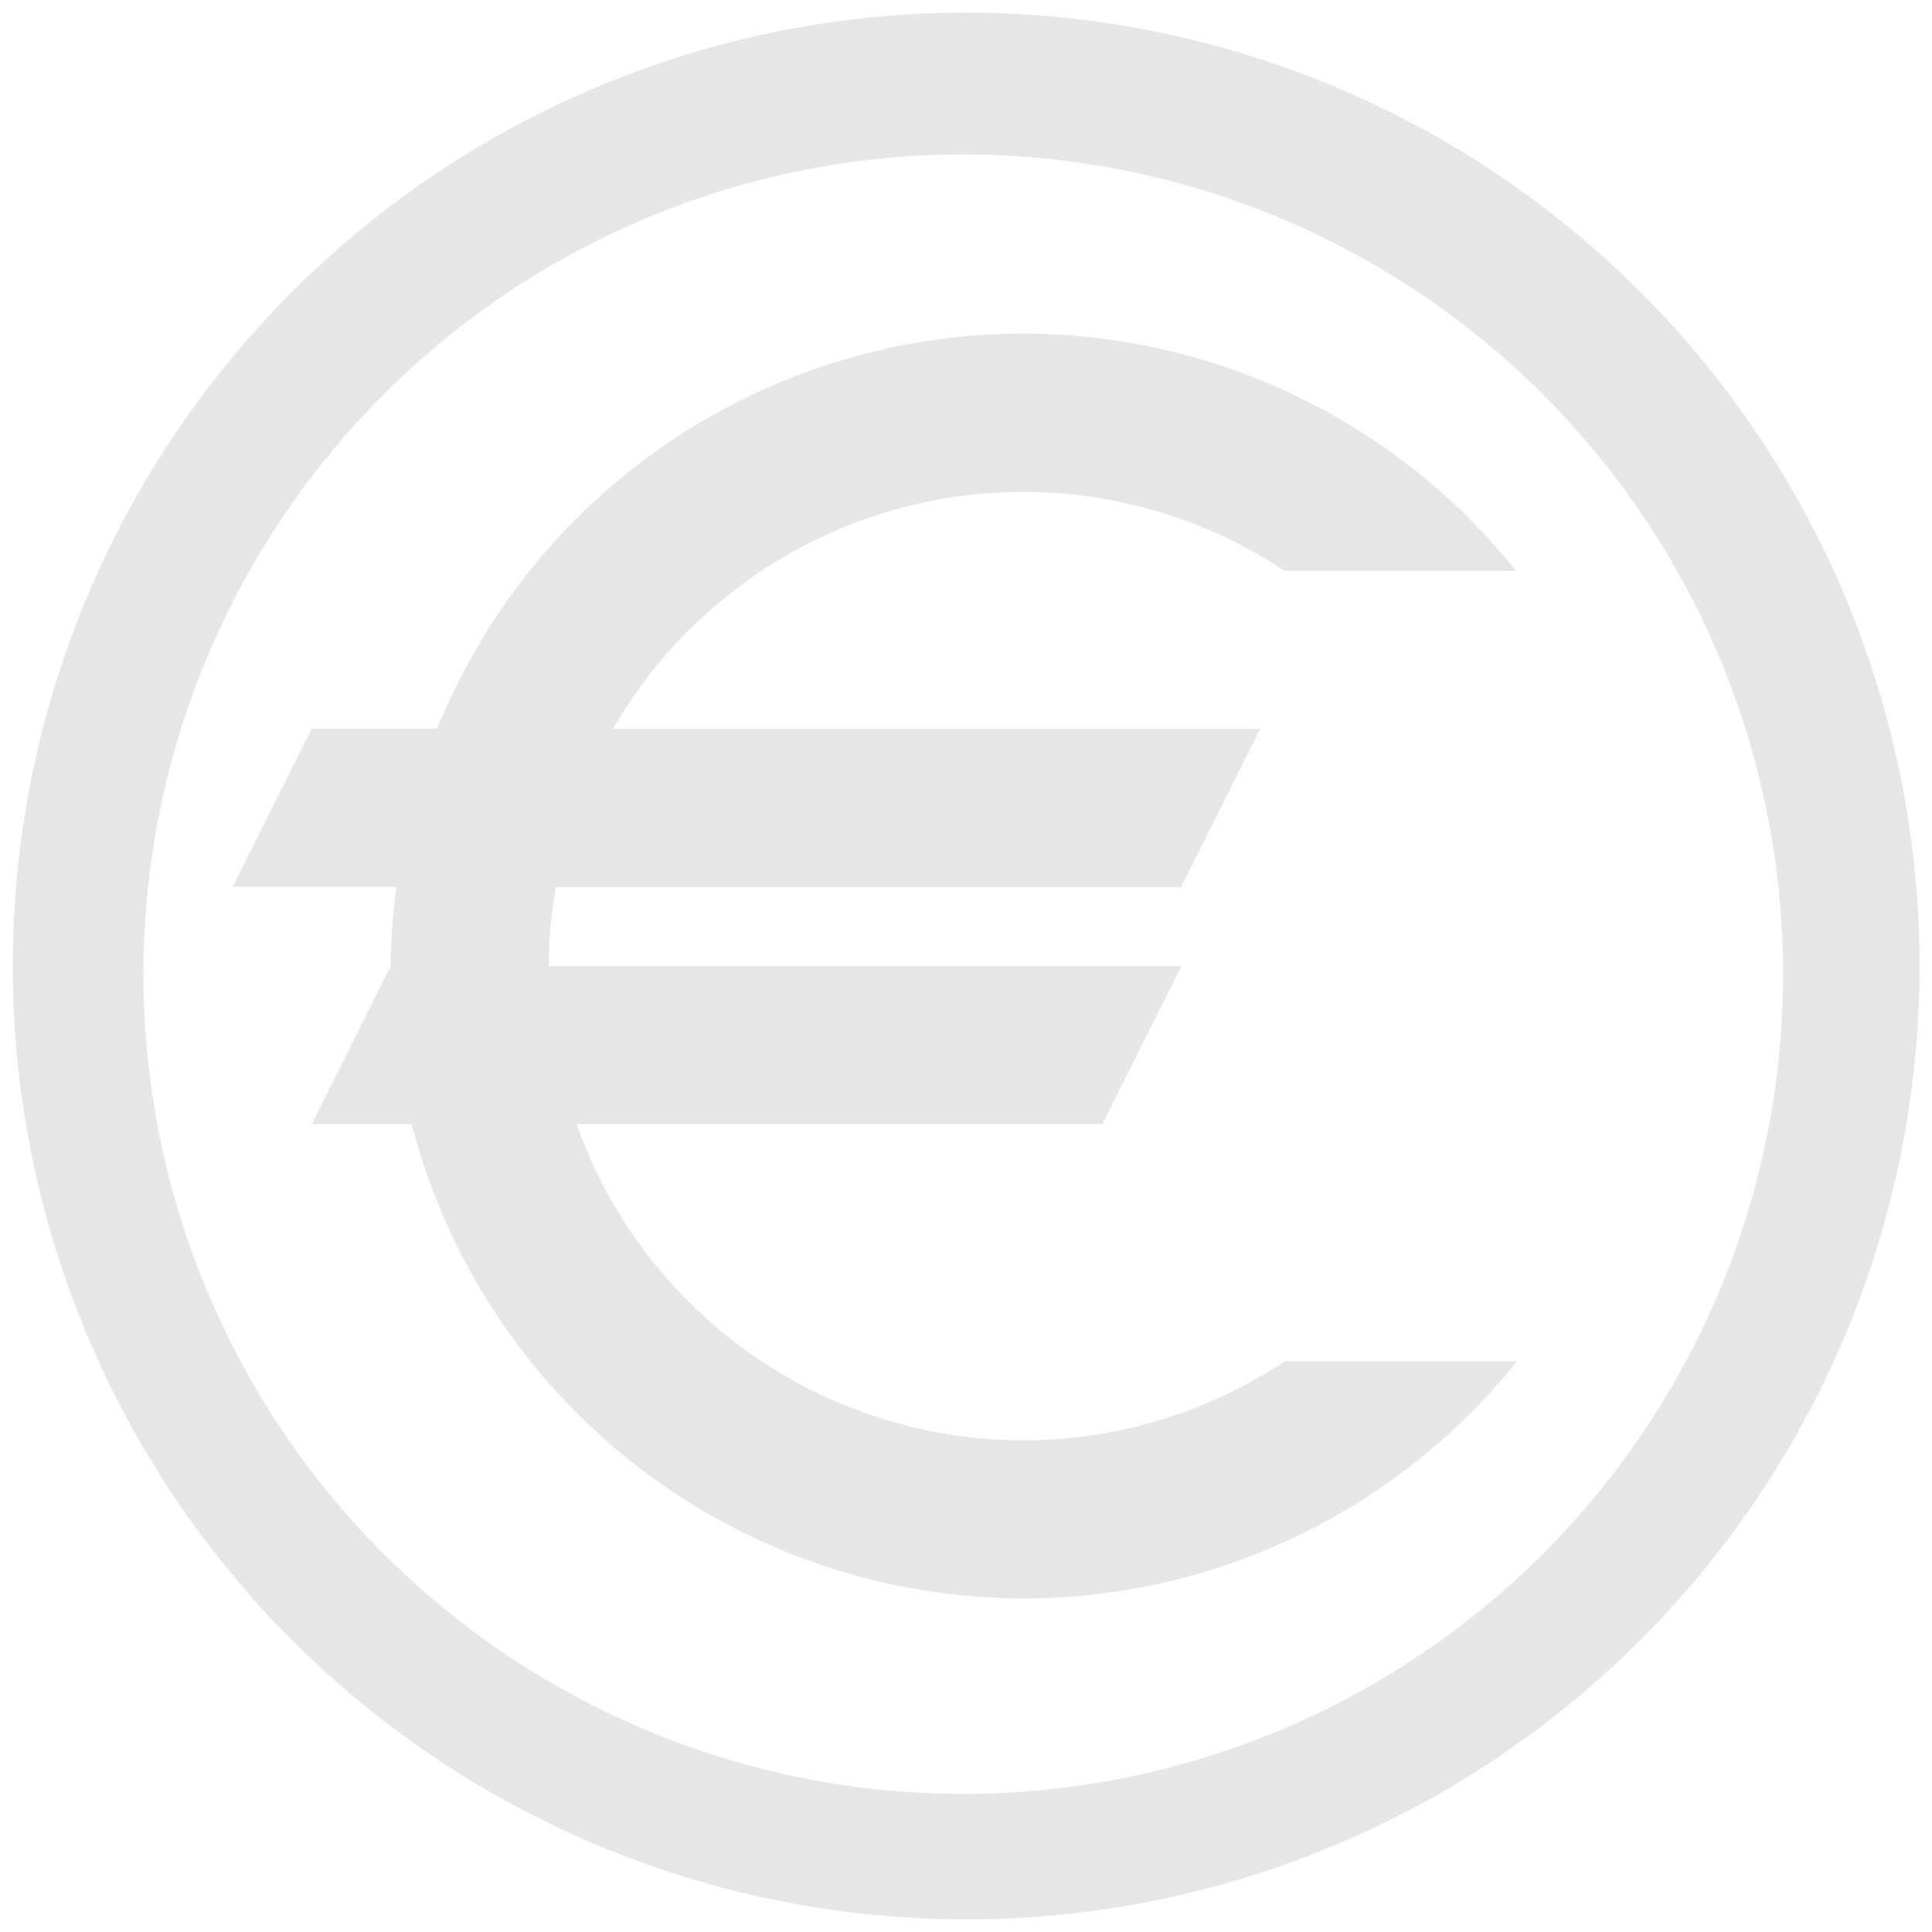 <svg xmlns="http://www.w3.org/2000/svg" width="48" height="48" viewBox="0 0 12.7 12.7"><path d="M6.35.083A6.267 6.267 0 0 0 .084 6.35a6.267 6.267 0 0 0 6.268 6.267 6.267 6.267 0 0 0 6.266-6.267A6.267 6.267 0 0 0 6.351.083zm-.017.932a5.388 5.388 0 0 1 5.388 5.39 5.388 5.388 0 0 1-5.388 5.387 5.388 5.388 0 0 1-5.39-5.388 5.388 5.388 0 0 1 5.39-5.389zm.393 1.178A4.158 4.158 0 0 0 2.874 4.79h-.825l-.52 1.04h1.077a4.176 4.176 0 0 0-.038.519L2.05 7.39h.657a4.158 4.158 0 0 0 4.02 3.117 4.157 4.157 0 0 0 3.245-1.559H8.447c-.51.339-1.109.52-1.72.52A3.118 3.118 0 0 1 3.79 7.39h3.456l.52-1.039H3.607c0-.174.016-.348.047-.52h4.11l.52-1.04H4.029a3.119 3.119 0 0 1 2.697-1.558c.612 0 1.21.182 1.72.52h1.52a4.157 4.157 0 0 0-3.24-1.56z" fill="#e6e6e6"/></svg>